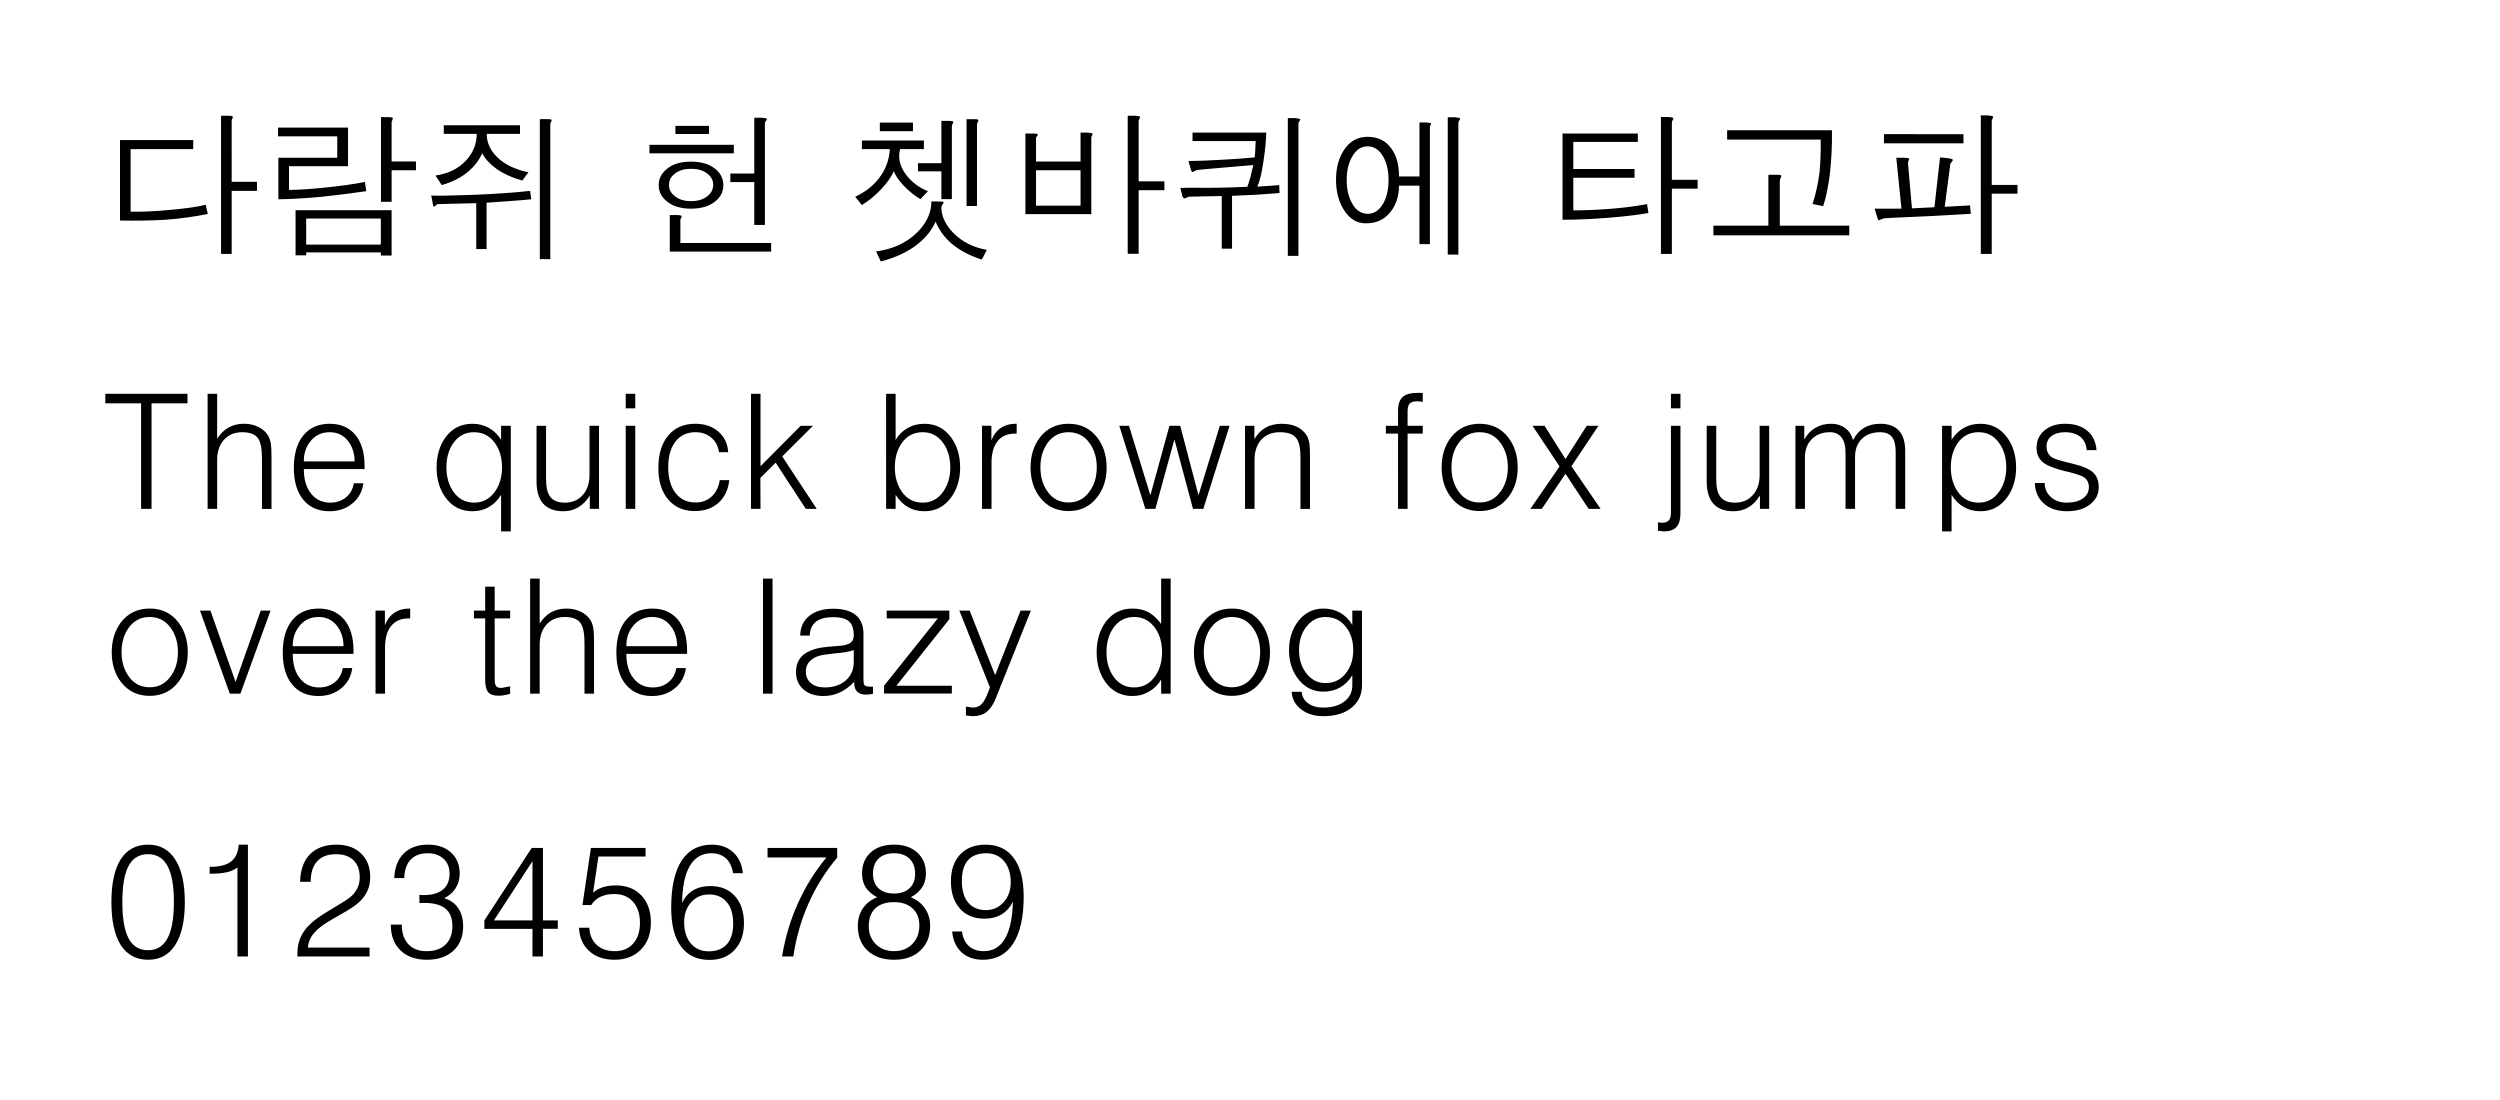 <svg xmlns="http://www.w3.org/2000/svg" width="500" height="220" viewBox="0 0 132.292 58.208"><path d="M6.35 7.413v4.256q1.314.025 2.422-.041 1.157-.09 2.223-.306l-.108-.487q-.694.173-1.992.28-1.181.108-1.983.083V7.892h3.314v-.479Zm5.347-1.29v7.315h.562v-3.339h1.34v-.48h-1.34V6.39q0-.026.009-.05l.024-.058q.042-.075.025-.108-.033-.05-.215-.05zM14.714 6.752v.463h3.132v1.132H14.73v2.198q.918-.008 2.29-.132 1.24-.132 2.364-.297l-.075-.488q-.86.173-2.116.297-1.181.124-1.9.124V8.793h3.124V6.752Zm5.446-.554v4.48h.563v-1.67h1.289v-.463h-1.29V6.471q0-.025.009-.05l.025-.05q.04-.099.024-.132-.033-.041-.215-.041zm-4.52 4.926v2.388h.562v-.157h3.95v.166h.57v-2.397zm4.512.438v1.38h-3.95v-1.38zM23.483 6.628v.454h1.744q0 .785-.554 1.397-.603.661-1.628.81l.33.504q.852-.24 1.439-.744.47-.413.702-.942.24.455.744.818.554.397 1.38.629l.323-.439q-1.042-.214-1.629-.776-.578-.546-.578-1.257h1.76v-.454Zm4.57 3.471q-1.181.14-3.115.215-1.612.058-2.116.033l.074.405q.025.165.066.182.025.008.091-.058.033-.041.058-.05.041-.025.074-.025l2.017-.05v2.43h.546v-2.454q.553-.033 1.181-.083.802-.057 1.182-.099zm.513-3.794v7.406h.554V6.595q0-.033.008-.075.008-.024.033-.066.041-.082.025-.107-.017-.042-.166-.042zM40.31 6.231h-.396v2.95h-1.265v.455h1.265v2.265h.562V6.537q0-.05.024-.1.009-.024.05-.065.05-.075.025-.091-.042-.033-.265-.05zm-4.57.43v.43h1.777v-.43Zm-1.372 1v.454h4.463v-.454Zm2.198.892q-.818 0-1.28.389-.43.347-.43.86 0 .504.43.85.462.39 1.28.39.818 0 1.29-.39.421-.346.421-.85 0-.513-.421-.86-.472-.389-1.29-.389zm0 .38q.554 0 .876.265.298.232.298.587 0 .347-.298.587-.322.272-.876.272-.545 0-.868-.272-.297-.24-.297-.587 0-.355.297-.587.323-.264.868-.264zm-.694 2.447h-.43v1.934h5.364v-.455h-4.802v-1.214q0-.042.017-.075.008-.016.033-.05.033-.066.016-.09-.033-.042-.198-.05zM45.608 7.438v.454h1.48q-.05.843-.554 1.513-.471.628-1.281 1.008l.355.438q.562-.347 1.033-.851.455-.488.661-.942.108.33.521.768.413.438.884.711l.397-.421q-.702-.273-1.157-.868-.504-.678-.314-1.356h1.256v-.454Zm.95-.95v.454h1.753v-.455Zm3.645-.092h-.388v2.24h-1.24v.43h1.24v1.471h.554V6.686q0-.042.016-.083.008-.025.033-.066.041-.083.017-.108-.033-.033-.232-.033zm1.323-.09h-.38V10.9h.553V6.61q0-.05.017-.09.008-.034.033-.075.041-.083.016-.107-.033-.034-.24-.034zm-4.918 7.529q1.198-.306 1.984-.942.628-.513.917-1.166.273.67.851 1.166.637.537 1.595.843l.265-.513q-1.1-.198-1.794-.917-.611-.645-.611-1.33 0-.042.016-.084.017-.033.05-.082.066-.083.05-.108-.017-.04-.19-.04h-.455q0 .9-.769 1.652-.835.81-2.157.992zM60.047 6.124h-.372v7.306h.578v-3.364h1.364v-.471h-1.364V6.438q0-.05.017-.091.008-.025.033-.075.041-.074.016-.099-.04-.033-.272-.05zm-5.348.942h-.438v4.264h3.488V7.305q0-.033.008-.074l.033-.058q.042-.083.017-.099-.042-.041-.24-.058h-.388v1.53h-2.356V7.321q0-.041.017-.075.016-.024.05-.057.04-.058.024-.083-.025-.033-.215-.041zm.124 1.942h2.356v1.876h-2.356zM63.105 7.016v.447h3.339v.033q-.008.248-.017.38-.008.231-.033.454-.876.083-1.893.133-.867.05-1.611.058l.132.47q.041.1.066.108.017.017.066-.016l.133-.067q.099-.033.231-.04l1.422-.125q.752-.066 1.38-.116-.075.348-.149.629-.083.314-.165.52-.703.033-1.554.05-.496.008-1.339 0l-.653.008.107.438q.042.1.091.116.025.016.091-.017.066-.041.116-.058.1-.016.207-.016l1.578-.033v2.785h.546v-2.794q.644-.024 1.28-.058.662-.05 1.232-.09l-.016-.422-.513.041q-.19.008-.504.033l-.14.008q.19-.421.322-1.33.132-.835.149-1.53zm5.422-.768h-.38v7.29h.561V6.57q0-.05.017-.091.016-.025.041-.074.058-.066.033-.1-.041-.033-.273-.057zM76.99 6.206h-.38v7.265h.562v-6.95q0-.05.016-.1l.05-.074q.05-.075.016-.091-.041-.025-.264-.05zm-1.513.273h-.363v2.86H74.03q.008-.918-.405-1.48-.438-.62-1.256-.62-.794 0-1.248.695-.422.636-.422 1.562-.008.925.405 1.595.446.727 1.174.727.892 0 1.372-.694.38-.546.38-1.298h1.083v3.091h.553v-6.19q0-.033.008-.066.017-.017.033-.041.034-.067.017-.091-.041-.033-.248-.05zm-3.1 1.265q.513 0 .827.562.273.487.273 1.223 0 .719-.273 1.223-.314.562-.826.562-.529 0-.835-.562-.28-.504-.28-1.223 0-.736.28-1.223.306-.562.835-.562zM88.263 6.19h-.372v7.248h.579V9.983h1.363v-.47H88.47v-3.01q0-.049.016-.09.008-.025.033-.066.042-.091.017-.108-.042-.033-.273-.05zm-5.579.876v4.562q1.091 0 2.364-.1 1.273-.098 2.182-.255l-.074-.471q-.926.173-2.034.256-.975.074-1.868.074V9.405h3.24v-.463h-3.24v-1.43h3.414v-.446ZM91.395 6.892v.496h4.951q.008.992-.058 1.686-.099.86-.372 1.72l.562.115q.223-.694.347-1.661.133-1.116.116-2.356zm-.727 5.05v.512h7.19v-.512h-3.677V9.57q0-.041.016-.083.008-.024.033-.074.042-.091.025-.124-.025-.041-.215-.041h-.463v2.694zM105.19 6.107h-.372v7.331h.578v-3.19h1.364v-.463h-1.364V6.429q0-.05.017-.09.008-.034.033-.083.041-.066.016-.091-.05-.041-.273-.058zm-5.497.992v.487h4.207V7.1Zm1.075 1.248h-.422l.273 2.694H99.197l.15.488q.032.116.065.132.017.008.083-.033.066-.033.124-.05.09-.033.19-.033l.446-.025 1.992-.09q1.256-.075 2.042-.116l-.042-.446-1.339.074.29-2.223q.008-.05.033-.091.016-.025.058-.075.066-.074.04-.107-.024-.041-.23-.074l-.439-.042-.297 2.637-1.19.058-.207-2.372q-.008-.05.008-.1.008-.024.033-.074.033-.066.008-.09-.041-.034-.248-.042zM7.466 26.929h.553v-5.587H9.92v-.504H5.573v.504h1.893zM10.986 26.929h.505v-2.587q0-.678.372-1.083.363-.388.95-.388.628 0 .851.339.199.297.199 1.05v2.669h.504V24.25q0-.496-.025-.694-.041-.323-.157-.513-.182-.289-.52-.454-.34-.166-.753-.166-.454 0-.818.199-.355.198-.603.595v-2.38h-.505zM16.078 24.416q-.009-.678.413-1.14.372-.405.95-.405.57 0 .926.405.397.462.397 1.14zm0 .405h3.215v-.165q0-1.058-.496-1.653-.496-.579-1.34-.579-.892 0-1.396.604-.512.62-.512 1.727 0 1.083.504 1.694.504.604 1.38.604.727 0 1.215-.414.496-.405.579-1.066h-.505q-.074.471-.421.752-.339.273-.827.273-.628 0-1.008-.471-.388-.48-.388-1.306zM27.029 28.119v-5.587h-.513v.735q-.264-.405-.636-.62-.397-.223-.876-.223-.901 0-1.43.72-.471.652-.471 1.595 0 .933.47 1.586.53.728 1.43.728.48 0 .869-.223.388-.224.644-.645v1.934zm-1.943-5.248q.695 0 1.108.578.372.52.372 1.281 0 .752-.372 1.281-.413.587-1.108.587-.694 0-1.099-.587-.364-.529-.364-1.28 0-.761.364-1.282.405-.578 1.1-.578zM31.698 22.532h-.504v2.603q0 .67-.364 1.066-.355.397-.933.397-.546 0-.777-.306-.224-.289-.224-.925v-2.835h-.504v2.959q0 .76.356 1.165.363.397 1.058.397.446 0 .793-.207.355-.207.612-.628v.71h.487zM33.112 26.929h.504v-4.397h-.504zm0-5.323h.504v-.768h-.504zM38.087 25.408q-.09.554-.43.868-.347.314-.851.314-.661 0-1.05-.488-.396-.504-.396-1.38 0-.876.396-1.372.389-.48 1.042-.48.496 0 .834.282.348.289.414.777h.487q-.041-.678-.52-1.091-.48-.414-1.215-.414-.91 0-1.43.612-.53.628-.53 1.727 0 1.058.522 1.67.52.611 1.405.611.777 0 1.264-.446.48-.438.562-1.19zM39.74 26.929h.504l-.008-1.637.81-.81 1.595 2.447h.578l-1.826-2.777 1.628-1.62h-.653l-2.124 2.14v-3.834h-.504zM46.89 26.929h.503v-.744q.281.438.661.653.372.215.86.215.884 0 1.413-.728.48-.653.48-1.586 0-.943-.48-1.596-.529-.719-1.413-.719-.496 0-.893.232-.388.215-.628.628v-2.446h-.504zm1.933-4.058q.686 0 1.091.578.372.52.372 1.281 0 .752-.372 1.281-.405.587-1.09.587-.703 0-1.108-.587-.364-.529-.364-1.28 0-.761.364-1.282.405-.578 1.107-.578zM51.964 26.929h.504V24.49q0-.76.33-1.157.323-.389.926-.389h.075v-.52h-.058q-.438 0-.76.206-.34.223-.521.67v-.77h-.496zM56.542 22.424q-.95 0-1.512.72-.496.652-.496 1.595 0 .933.496 1.578.562.727 1.512.727t1.513-.727q.504-.645.504-1.578 0-.943-.504-1.596-.562-.719-1.513-.719zm0 .447q.703 0 1.116.578.38.53.38 1.281 0 .752-.38 1.273-.413.587-1.116.587-.71 0-1.115-.587-.372-.52-.372-1.273 0-.76.372-1.28.413-.58 1.115-.58zM60.609 26.929h.529l1.008-3.678.984 3.678h.545l1.389-4.397h-.513L63.42 26.21l-.967-3.678h-.57l-1.009 3.678-1.132-3.678h-.512zM65.882 26.929h.504v-2.587q0-.686.364-1.083.363-.388.975-.388.644 0 .876.322.215.281.215.992v2.744h.504v-2.802q0-.422-.025-.62-.041-.28-.149-.463-.181-.297-.52-.463-.347-.157-.802-.157-.48 0-.843.199-.364.206-.603.611v-.702h-.496zM73.981 26.929h.504v-3.984h.802v-.413h-.802v-.752q0-.298.108-.422.124-.124.413-.124l.124.008.157.025v-.463q-.066-.016-.132-.016h-.132q-.546 0-.794.215-.248.223-.248.727v.802h-.644v.413h.644zM78.296 22.424q-.95 0-1.513.72-.496.652-.496 1.595 0 .933.496 1.578.562.727 1.513.727.95 0 1.512-.727.504-.645.504-1.578 0-.943-.504-1.596-.562-.719-1.512-.719zm0 .447q.702 0 1.115.578.38.53.38 1.281 0 .752-.38 1.273-.413.587-1.115.587-.711 0-1.116-.587-.372-.52-.372-1.273 0-.76.372-1.28.413-.58 1.116-.58zM80.982 26.929h.603l1.256-1.86 1.223 1.86h.637l-1.546-2.257 1.43-2.14h-.62l-1.124 1.76-1.107-1.76h-.637l1.43 2.149zM87.734 28.086l.149.016.165.017q.463 0 .67-.24.206-.231.206-.71v-4.637h-.504v4.579q0 .297-.107.421-.108.132-.38.132l-.199-.025zm.686-6.48h.504v-.768h-.504zM93.619 22.532h-.505v2.603q0 .67-.363 1.066-.356.397-.934.397-.546 0-.777-.306-.223-.289-.223-.925v-2.835h-.504v2.959q0 .76.355 1.165.364.397 1.058.397.446 0 .793-.207.356-.207.612-.628v.71h.488zM95.007 26.929h.504v-2.72q0-.603.356-.966.363-.372.975-.372.388 0 .603.272.215.273.215.819v2.967h.504v-2.752q0-.587.347-.943.364-.363.976-.363.43 0 .628.248t.198.793v3.017h.504v-3.067q0-.719-.339-1.082-.338-.356-.975-.356-.496 0-.86.215-.363.215-.586.645-.116-.413-.422-.636-.305-.224-.727-.224-.48 0-.843.215-.364.207-.587.62v-.727h-.47zM102.768 28.119h.504v-1.934q.256.421.645.645.388.223.876.223.884 0 1.413-.728.48-.653.48-1.586 0-.943-.48-1.596-.529-.719-1.413-.719-.488 0-.885.224-.371.214-.636.62v-.736h-.504zm1.934-5.248q.686 0 1.09.578.373.52.373 1.281 0 .752-.372 1.281-.405.587-1.091.587-.703 0-1.108-.587-.363-.529-.363-1.28 0-.761.363-1.282.405-.578 1.108-.578zM107.677 25.557q.017.677.471 1.082.463.414 1.232.414.76 0 1.223-.364.455-.355.455-.9 0-.53-.323-.81-.297-.257-1.016-.43l-.199-.05q-.702-.165-.909-.281-.314-.19-.314-.595 0-.34.248-.537.273-.215.727-.215.513 0 .819.248.297.256.33.702h.52q-.049-.661-.487-1.025-.438-.372-1.173-.372-.678 0-1.1.356-.413.355-.413.917 0 .53.397.81.322.232 1.19.446h.025q.67.166.86.281.297.174.297.546 0 .364-.306.587-.322.231-.868.231-.512 0-.835-.297-.33-.29-.33-.744zM7.92 32.203q-.95 0-1.512.719-.496.653-.496 1.595 0 .934.496 1.579.562.727 1.512.727t1.513-.727q.504-.645.504-1.579 0-.942-.504-1.595-.562-.72-1.513-.72zm0 .446q.703 0 1.116.579.38.529.38 1.28 0 .753-.38 1.273-.413.587-1.116.587-.71 0-1.116-.587-.371-.52-.371-1.272 0-.76.371-1.281.414-.579 1.116-.579zM12.16 36.707h.562l1.595-4.397h-.52l-1.331 3.777-1.33-3.777h-.554ZM15.49 34.195q-.007-.678.414-1.14.372-.406.95-.406.57 0 .926.405.397.463.397 1.14zm0 .405h3.216v-.166q0-1.058-.496-1.653-.496-.578-1.339-.578-.893 0-1.397.603-.512.62-.512 1.728 0 1.082.504 1.694.504.603 1.38.603.728 0 1.215-.413.496-.405.579-1.066h-.504q-.075.47-.422.752-.339.273-.826.273-.629 0-1.009-.472-.388-.479-.388-1.305zM19.871 36.707h.504V34.27q0-.76.331-1.157.322-.389.926-.389h.074v-.52h-.058q-.438 0-.76.206-.34.224-.52.67v-.769h-.497zM26.177 31.046h-.504v1.264h-.595v.413h.595v3.207q0 .471.132.661.157.224.57.224.141 0 .29-.025t.33-.075v-.396l-.082.016q-.149.033-.223.041-.108.025-.182.025-.207 0-.273-.124-.058-.099-.058-.347v-3.207h.819v-.413h-.819zM28.053 36.707h.505V34.12q0-.677.372-1.082.363-.389.95-.389.628 0 .851.339.199.297.199 1.05v2.67h.504v-2.679q0-.496-.025-.694-.041-.322-.157-.512-.182-.29-.52-.455-.34-.165-.753-.165-.454 0-.818.198-.355.199-.603.595v-2.38h-.505ZM33.145 34.195q-.009-.678.413-1.14.372-.406.95-.406.57 0 .926.405.397.463.397 1.14zm0 .405h3.215v-.166q0-1.058-.496-1.653-.496-.578-1.34-.578-.892 0-1.396.603-.512.62-.512 1.728 0 1.082.504 1.694.504.603 1.38.603.727 0 1.215-.413.496-.405.579-1.066h-.505q-.074.47-.421.752-.339.273-.827.273-.628 0-1.008-.472-.388-.479-.388-1.305zM40.376 36.707h.505v-6.091h-.505zM45.203 36.079v.066q0 .298.157.455.157.157.471.157.066 0 .14-.008.108-.017.224-.033v-.38h-.182q-.215 0-.281-.1-.041-.066-.041-.297v-2.397q0-.661-.414-1-.405-.33-1.19-.33-.801 0-1.273.388-.462.38-.47 1.033h.504q.016-.488.33-.736.314-.24.91-.24.586 0 .842.232.248.215.248.727 0 .306-.223.43-.165.1-.545.132l-.232.017q-.48.033-.71.074-.372.058-.637.19-.355.149-.529.43-.182.281-.182.67 0 .57.389.917.396.355 1.066.355.463 0 .868-.19.405-.19.76-.562zm-.025-1.678v.62q0 .62-.43.992-.421.364-1.107.364-.463 0-.736-.232-.264-.231-.264-.603 0-.356.248-.587.273-.256.769-.314l.512-.066q.388-.033.554-.066.272-.042.454-.108zM46.782 36.699h3.587v-.413h-2.934l2.801-3.521v-.455h-3.314v.413h2.703l-2.843 3.563zM52.658 37.038l1.893-4.728h-.546l-1.347 3.414-1.347-3.414h-.546l1.62 4.067-.157.405q-.149.347-.29.479-.173.182-.47.182l-.165-.025-.19-.025v.463q.099.016.181.025.091.016.182.016.438 0 .72-.215.264-.198.462-.644zM61.948 30.616h-.504v2.405q-.257-.372-.645-.612-.38-.206-.868-.206-.9 0-1.43.719-.47.653-.47 1.595 0 .934.47 1.587.53.727 1.43.727.48 0 .893-.248.396-.231.62-.628v.752h.504zm-1.934 2.033q.694 0 1.107.579.372.52.372 1.28 0 .753-.372 1.282-.413.587-1.107.587-.695 0-1.1-.587-.363-.53-.363-1.281 0-.76.363-1.281.405-.579 1.1-.579zM65.187 32.203q-.95 0-1.512.719-.496.653-.496 1.595 0 .934.496 1.579.562.727 1.512.727.951 0 1.513-.727.504-.645.504-1.579 0-.942-.504-1.595-.562-.72-1.513-.72zm0 .446q.703 0 1.116.579.38.529.38 1.28 0 .753-.38 1.273-.413.587-1.116.587-.71 0-1.115-.587-.372-.52-.372-1.272 0-.76.372-1.281.413-.579 1.115-.579zM72.072 32.31h-.512v.76q-.256-.43-.653-.652-.389-.215-.876-.215-.827 0-1.347.686-.472.62-.472 1.52 0 .885.472 1.505.52.686 1.347.686.496 0 .884-.223.389-.224.645-.645v.537q0 .504-.389.827-.421.347-1.157.347-.48 0-.785-.223-.314-.215-.347-.612h-.53q.042.587.505.934.471.355 1.165.355.976 0 1.521-.47.53-.439.53-1.174zm-1.934.34q.694 0 1.1.545.371.487.371 1.206 0 .711-.372 1.199-.405.545-1.099.545-.628 0-1.033-.545-.364-.488-.364-1.199 0-.719.364-1.206.405-.546 1.033-.546zM5.895 47.737q0 1.488.496 2.273.504.777 1.447.777.934 0 1.43-.777.512-.785.512-2.264 0-1.488-.513-2.273-.495-.777-1.43-.777-.942 0-1.446.769-.496.785-.496 2.272zm.579 0q0-1.297.33-1.917.331-.62 1.034-.62.686 0 1.024.62.34.62.34 1.917 0 1.29-.34 1.918-.338.628-1.024.628-.703 0-1.034-.628-.33-.628-.33-1.918ZM12.565 50.614h.554v-5.918h-.488q-.041.612-.405.893-.363.28-1.09.28h-.042v.364h.09q.497 0 .836-.082.338-.083.545-.248zM15.739 50.614h3.818v-.471h-3.264q.033-.439.347-.794.297-.339.925-.694l.414-.24q.454-.256.636-.38.322-.215.504-.413.24-.265.356-.554.115-.29.115-.653 0-.793-.487-1.256-.48-.463-1.298-.463-.9 0-1.405.512-.496.505-.52 1.455h.561q0-.72.347-1.091.34-.372.992-.372.587 0 .918.314.338.322.338.91 0 .28-.09.495-.083.207-.273.43-.14.14-.389.306-.148.099-.512.314l-.587.355q-.752.463-1.09.942-.356.513-.356 1.174zM20.681 48.928v.008q0 .86.513 1.355.504.496 1.405.496.876 0 1.396-.48.513-.479.513-1.289 0-.578-.265-.967-.256-.38-.735-.52.396-.207.603-.53.215-.338.215-.768 0-.703-.455-1.116-.454-.421-1.223-.421-.81 0-1.28.463-.472.47-.505 1.305h.529q.016-.636.339-.975.322-.339.909-.339.512 0 .835.298.314.297.314.785 0 .554-.356.843-.355.29-1.024.29l-.215-.009v.43l.256-.008q.752 0 1.116.298.372.297.372.925 0 .628-.356.975-.355.356-1.008.356-.62 0-.967-.372t-.347-1.033zM28.177 50.614h.554V49.15h.785v-.447h-.785V44.87h-.595l-2.504 3.834v.447h2.545zm0-1.91h-2.041l2.041-3.132zM30.64 49.093q.033.777.538 1.231.504.463 1.338.463.877 0 1.397-.537.53-.529.53-1.438 0-.893-.505-1.43-.504-.529-1.347-.529-.397 0-.703.1-.297.098-.504.289l.281-1.918h2.496v-.454h-2.893l-.446 3.024h.463q.182-.289.488-.438.314-.148.727-.148.628 0 .992.405.372.405.372 1.124 0 .694-.356 1.09-.355.406-.975.406-.603 0-.967-.34-.355-.338-.38-.9zM36.095 47.779q.017-1.298.413-1.967.397-.661 1.133-.661.47 0 .777.272.297.281.372.785h.52q-.066-.702-.512-1.107-.438-.405-1.124-.405-1.05 0-1.604.843-.553.86-.553 2.496 0 1.347.52 2.05.521.71 1.505.71.843 0 1.33-.529.496-.528.496-1.413 0-.917-.488-1.446-.479-.52-1.289-.52-.529 0-.909.222-.388.232-.587.67zm.108 1.016q0-.636.372-1.05.371-.413.942-.413.603 0 .934.397.347.397.347 1.149 0 .702-.33 1.083-.34.38-.968.38-.595 0-.95-.422-.347-.421-.347-1.124zM41.385 50.614h.595q.223-1.505.801-2.794.57-1.306 1.521-2.438v-.512h-3.686v.504h3.116q-.934 1.132-1.52 2.454-.588 1.306-.827 2.786zM46.418 47.481q-.488.19-.76.587-.265.405-.265.934 0 .81.504 1.29.521.495 1.414.495.884 0 1.396-.496.513-.48.513-1.29 0-.528-.273-.933-.273-.397-.752-.587.405-.223.603-.529.199-.306.199-.727 0-.694-.455-1.108-.455-.421-1.231-.421-.786 0-1.248.421-.447.414-.447 1.108 0 .421.19.727.199.306.612.53zm-.223-1.24q0-.512.29-.801.297-.29.826-.29.52 0 .818.29.297.29.297.801 0 .48-.289.753-.297.289-.826.289-.538 0-.835-.29-.281-.272-.281-.752zm-.223 2.777q0-.62.347-.95.347-.33.992-.33.62 0 .975.33.363.33.363.9 0 .612-.371.984-.372.38-.967.38t-.967-.371q-.372-.372-.372-.943zM50.906 49.291h-.52q.065.703.495 1.1.43.396 1.132.396 1.042 0 1.595-.851.562-.851.562-2.488 0-1.347-.529-2.05-.52-.702-1.495-.702-.843 0-1.34.52-.487.53-.487 1.422 0 .91.48 1.447.479.529 1.297.529.52 0 .91-.232.38-.231.594-.67-.033 1.298-.421 1.96-.389.66-1.124.66-.496 0-.786-.272-.297-.265-.363-.769zm-.008-2.678q0-.719.322-1.09.33-.372.967-.372.587 0 .942.413.355.421.355 1.132 0 .628-.372 1.041-.371.422-.942.422-.611 0-.942-.405-.33-.397-.33-1.14z"/></svg>